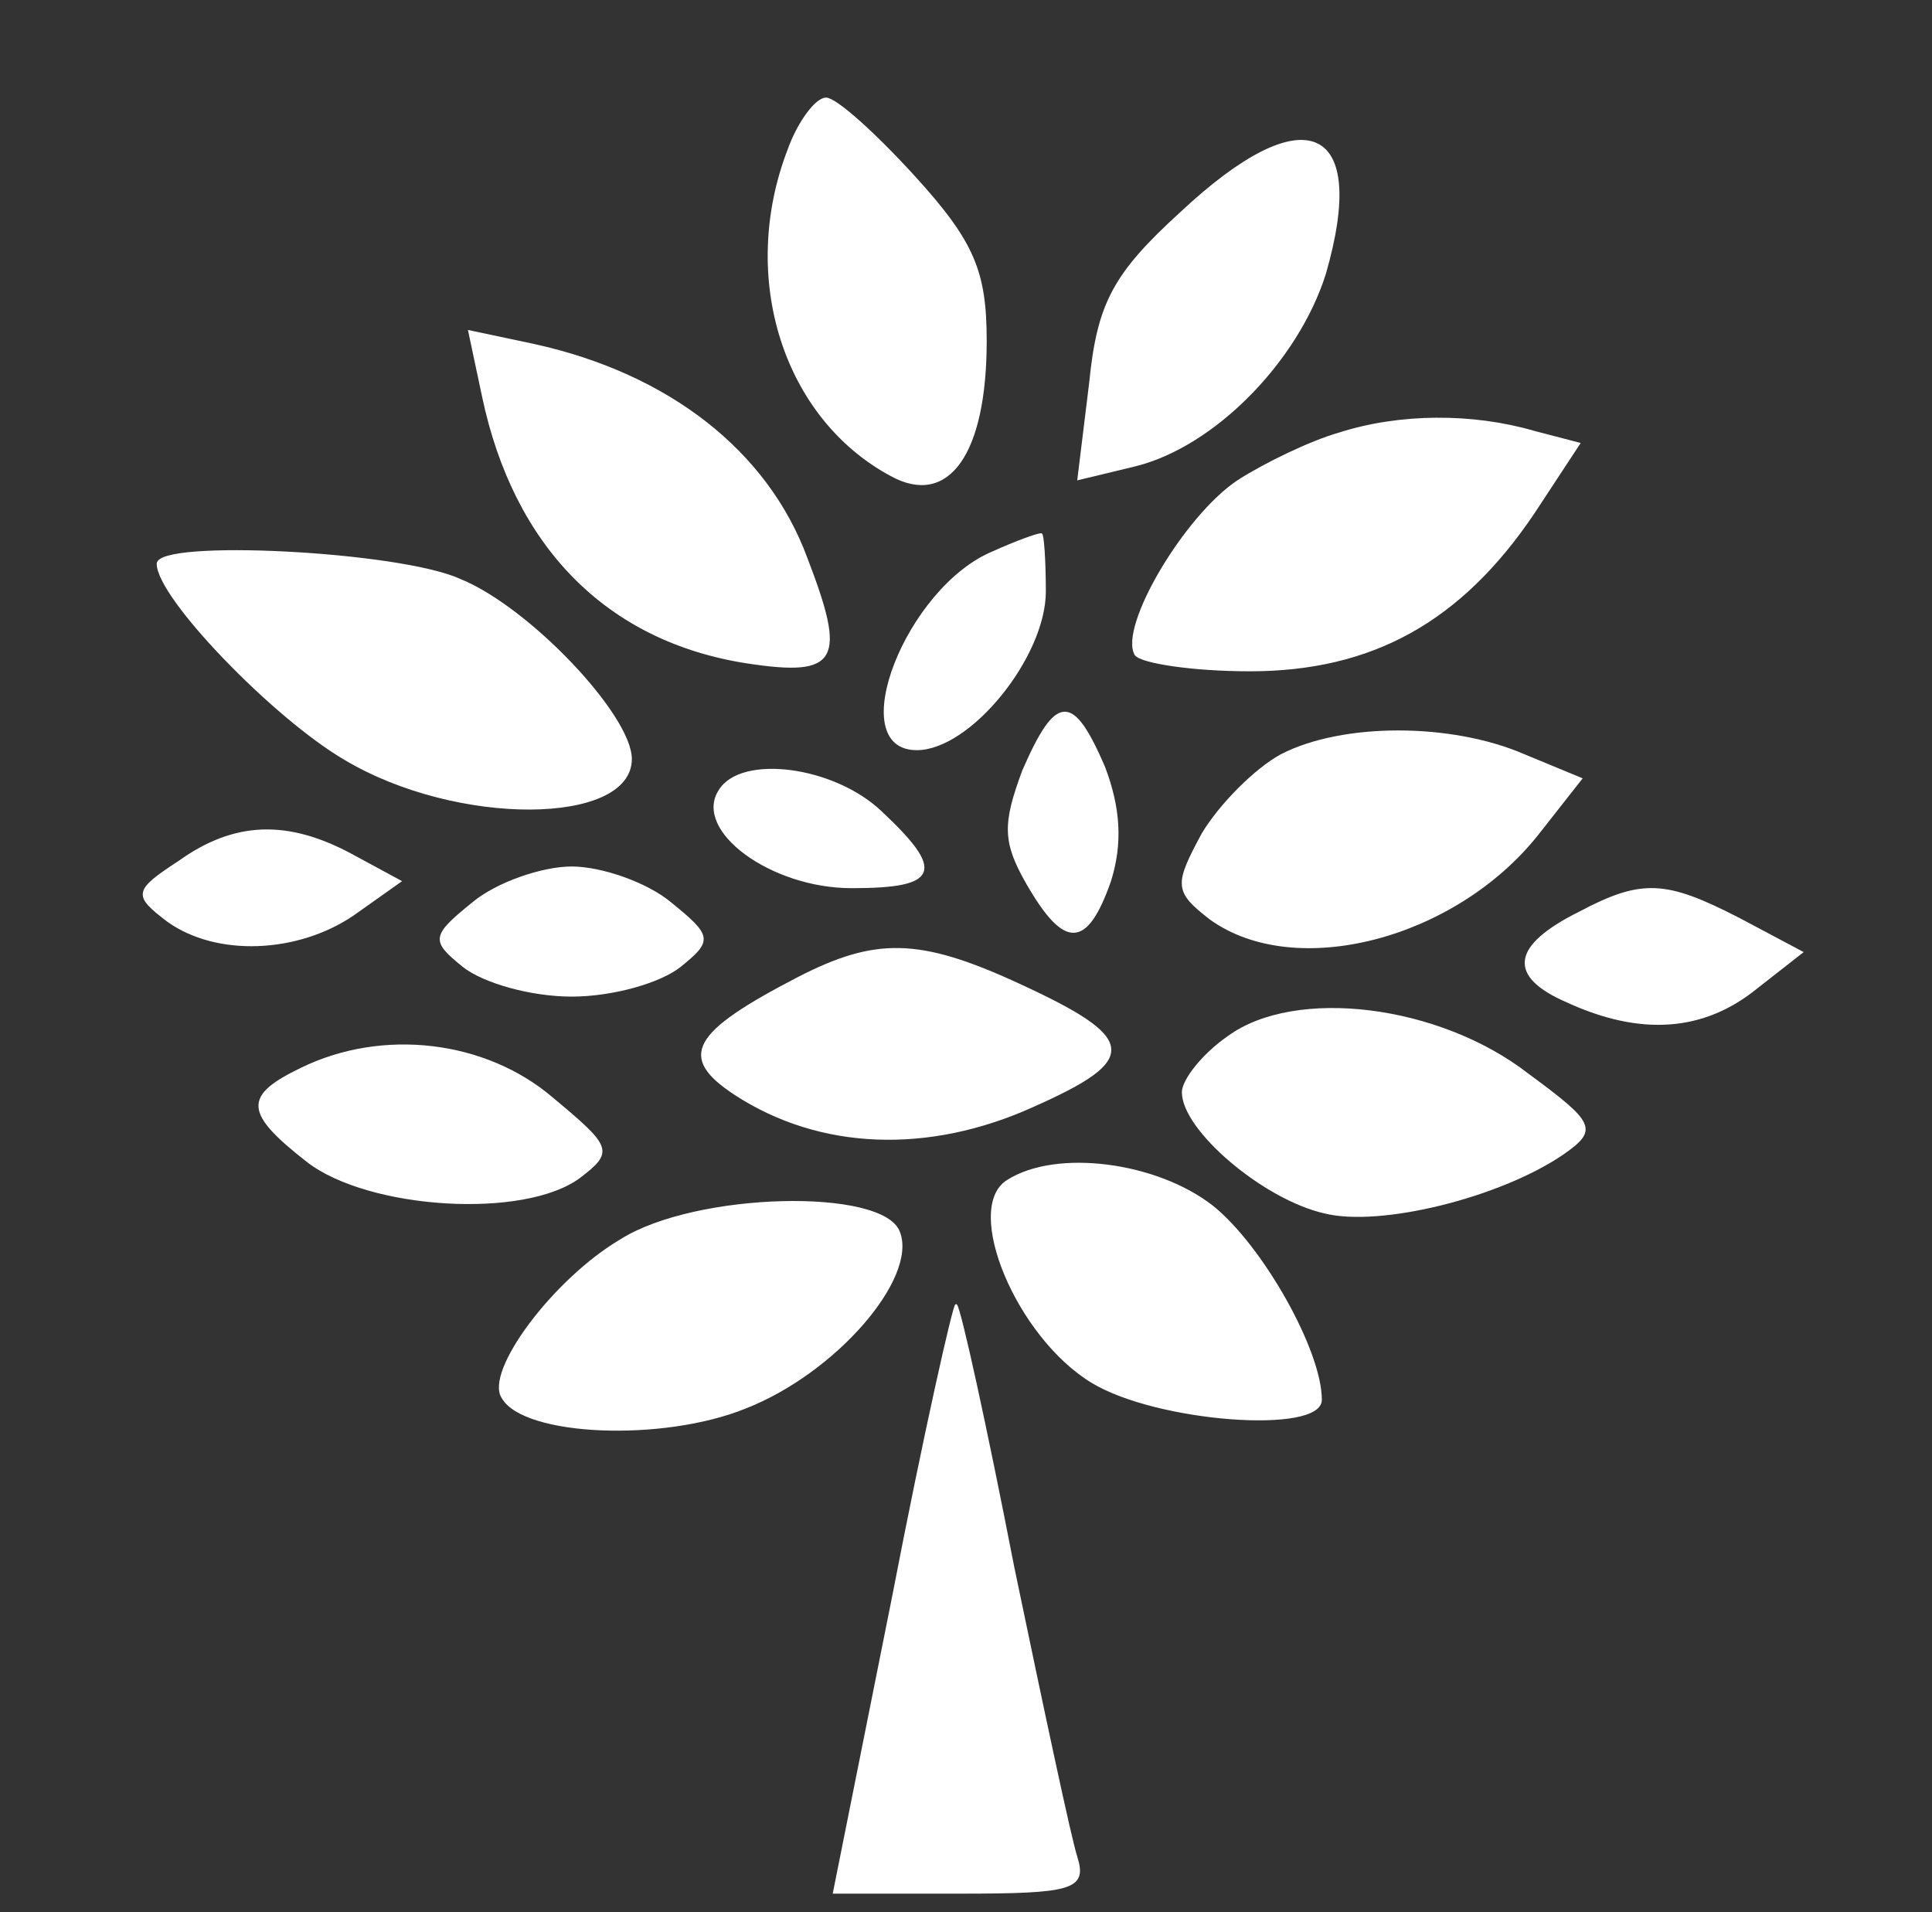 <?xml version="1.0" standalone="no"?>
<!DOCTYPE svg PUBLIC "-//W3C//DTD SVG 20010904//EN"
 "http://www.w3.org/TR/2001/REC-SVG-20010904/DTD/svg10.dtd">
<svg version="1.0" xmlns="http://www.w3.org/2000/svg"
 width="98pt" height="97pt" viewBox="0 0 98 97"
 preserveAspectRatio="xMidYMid meet">

<rect x="0" y="0" width="98" height="97" fill="#333333" stroke="none"/>

<g transform="translate(0,97) scale(0.1,-0.1)"
fill="#fffff" stroke="#fffff">
<path d="M400 894 c-25 -65 -2 -136 52 -165 29 -16 48 11 48 68 0 35 -6 50
-36 83 -20 22 -40 40 -45 40 -5 0 -14 -12 -19 -26z"/>
<path d="M599 862 c-34 -31 -42 -46 -46 -86 l-6 -49 29 7 c40 10 82 53 96 97
22 76 -10 90 -73 31z"/>
<path d="M245 769 c16 -76 63 -124 134 -135 46 -7 50 1 30 53 -20 54 -70 93
-138 108 l-33 7 7 -33z"/>
<path d="M679 750 c-14 -4 -37 -15 -51 -24 -27 -18 -60 -74 -52 -88 3 -4 29
-8 58 -8 62 0 107 25 144 80 l23 35 -23 6 c-31 9 -68 9 -99 -1z"/>
<path d="M504 690 c-44 -18 -76 -100 -39 -100 27 0 65 47 65 80 0 16 -1 30 -2
29 -2 0 -13 -4 -24 -9z"/>
<path d="M80 684 c0 -17 59 -78 95 -99 57 -34 145 -33 145 0 0 22 -52 77 -87
91 -31 14 -153 20 -153 8z"/>
<path d="M519 579 c-10 -27 -10 -36 2 -57 19 -33 30 -33 42 1 6 19 5 37 -3 58
-16 37 -24 37 -41 -2z"/>
<path d="M650 587 c-13 -7 -31 -25 -40 -40 -14 -26 -14 -29 4 -43 43 -31 124
-10 166 43 l22 28 -29 12 c-37 16 -92 16 -123 0z"/>
<path d="M365 569 c-13 -20 26 -49 67 -49 44 0 47 8 15 38 -24 23 -71 29 -82
11z"/>
<path d="M91 533 c-23 -15 -23 -17 -6 -30 25 -18 66 -16 94 3 l24 17 -24 13
c-33 18 -60 17 -88 -3z"/>
<path d="M240 512 c-21 -17 -21 -19 -5 -32 10 -8 34 -15 55 -15 21 0 45 7 55
15 16 13 16 15 -5 32 -12 10 -35 18 -50 18 -15 0 -38 -8 -50 -18z"/>
<path d="M801 507 c-34 -17 -36 -32 -6 -45 37 -17 69 -15 96 7 l23 18 -32 17
c-37 19 -49 20 -81 3z"/>
<path d="M405 474 c-54 -28 -61 -40 -32 -59 43 -28 98 -30 151 -6 54 24 53 34
-8 62 -50 23 -72 23 -111 3z"/>
<path d="M623 444 c-13 -9 -23 -22 -23 -28 0 -19 41 -54 72 -61 28 -7 89 8
121 30 17 12 16 15 -18 40 -45 35 -118 44 -152 19z"/>
<path d="M153 428 c-29 -14 -29 -22 3 -47 31 -24 110 -29 138 -8 17 13 16 15
-14 40 -34 29 -86 35 -127 15z"/>
<path d="M511 371 c-22 -14 5 -79 43 -102 33 -20 116 -26 116 -9 0 25 -30 78
-55 98 -28 22 -79 29 -104 13z"/>
<path d="M315 341 c-34 -20 -69 -67 -60 -80 11 -19 81 -22 123 -5 46 18 87 66
78 89 -8 22 -103 20 -141 -4z"/>
<path d="M453 160 l-30 -150 64 0 c57 0 64 2 59 18 -3 9 -17 75 -32 147 -14
72 -27 131 -29 133 -1 1 -16 -65 -32 -148z"/>
</g>
</svg>
